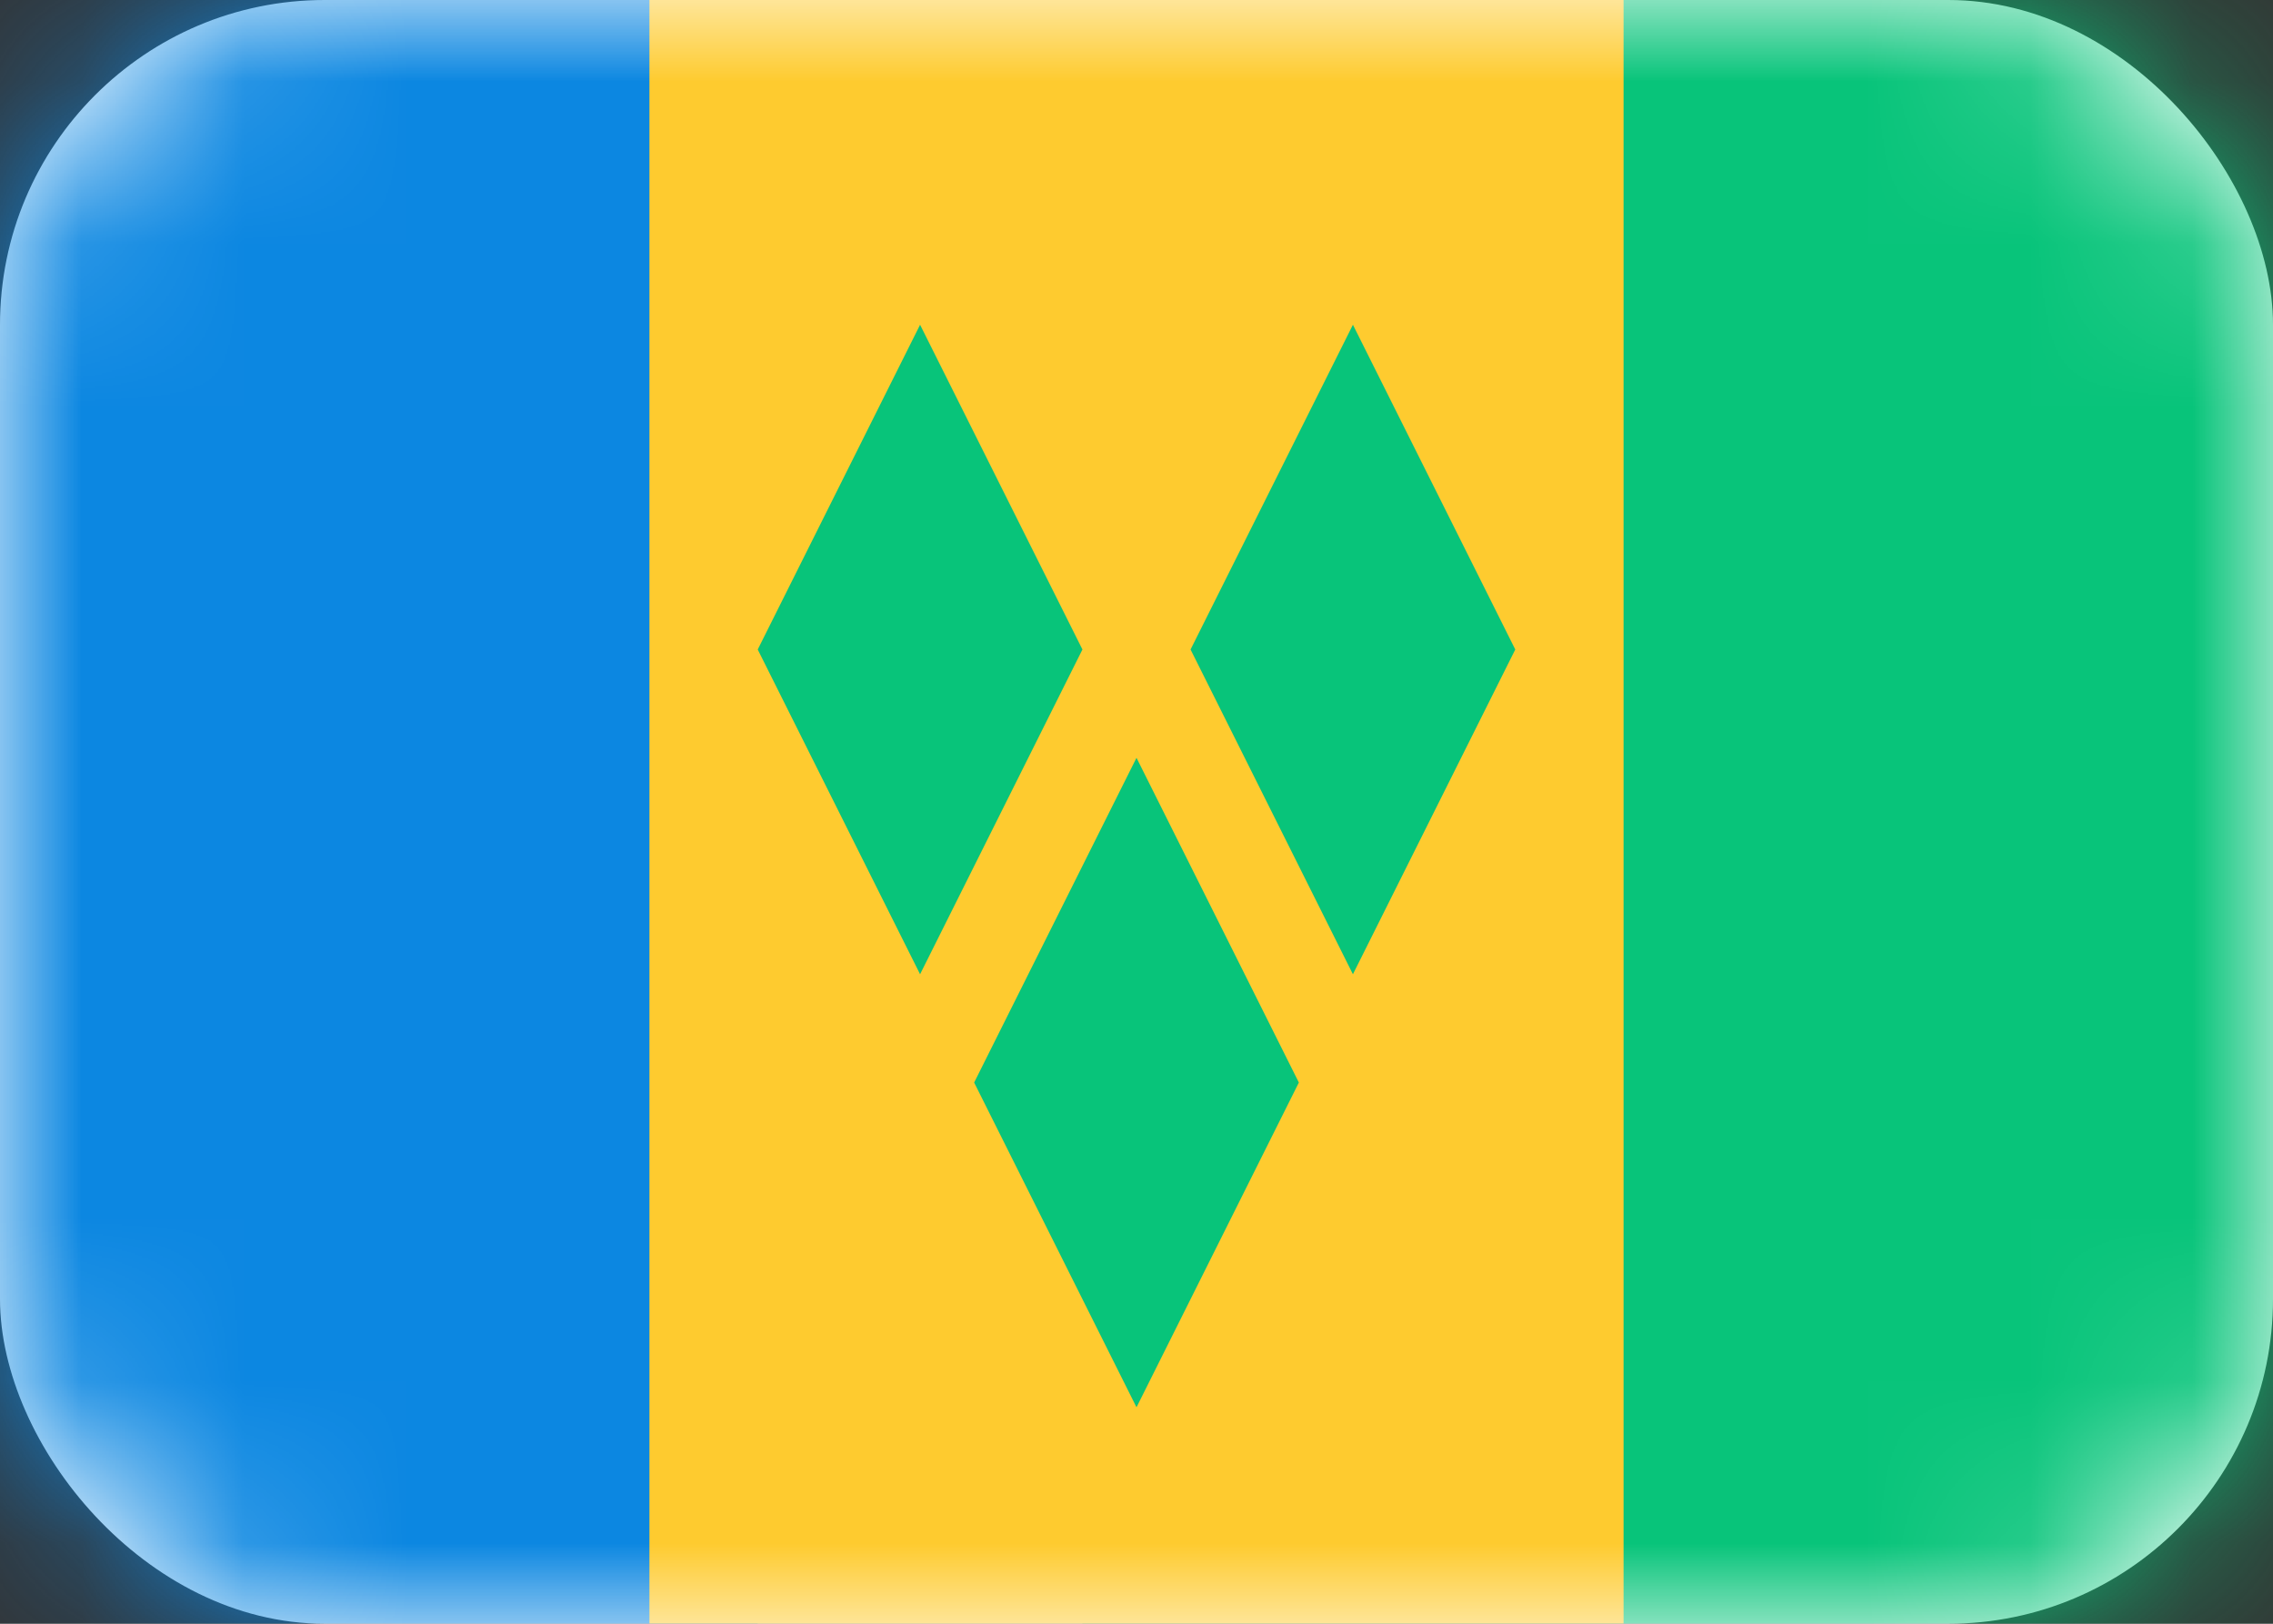 <svg width="14" height="10" viewBox="0 0 14 10" fill="none" xmlns="http://www.w3.org/2000/svg">
<rect x="0" y="0" width="14" height="10" fill="#333333" stroke="none"/>
<rect width="14" height="10" rx="2" fill="white"/>
<mask id="mask0_142:114" style="mask-type:alpha" maskUnits="userSpaceOnUse" x="0" y="0" width="14" height="10">
<rect width="14" height="10" rx="2" fill="white"/>
</mask>
<g mask="url(#mask0_142:114)">
<rect x="6.667" width="7.333" height="10" fill="#08C47A"/>
<path fill-rule="evenodd" clip-rule="evenodd" d="M0 10H4.667V0H0V10Z" fill="#0C87E1"/>
<path fill-rule="evenodd" clip-rule="evenodd" d="M4 10H10V0H4V10Z" fill="#FECB2F"/>
<path fill-rule="evenodd" clip-rule="evenodd" d="M4.667 4L5.667 2L6.667 4L5.667 6L4.667 4ZM7.333 4L8.333 2L9.333 4L8.333 6L7.333 4ZM7 4.667L6 6.667L7 8.667L8 6.667L7 4.667Z" fill="#08C47A"/>
</g>
</svg>
